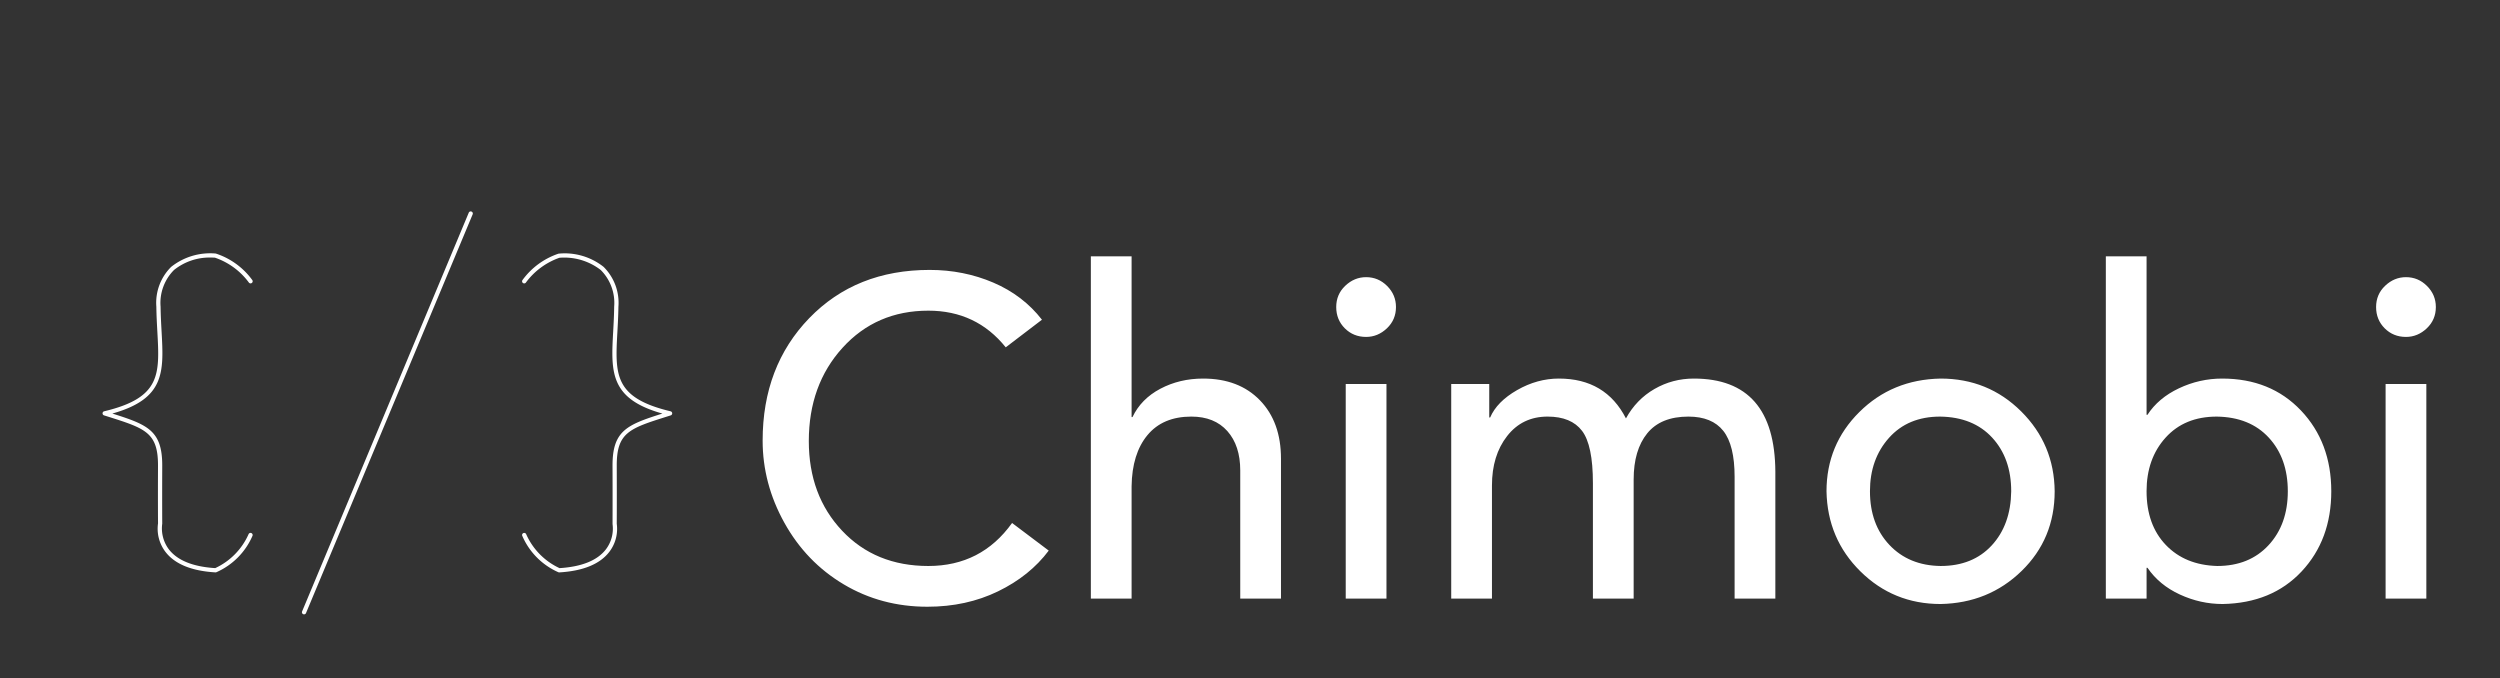 
        <svg xmlns="http://www.w3.org/2000/svg" xmlns:xlink="http://www.w3.org/1999/xlink" version="1.1" width="3162.111" height="857.903" viewBox="0 0 3162.111 857.903">
			
			<rect x="0" y="0" width="3162.111" height="857.903" fill="#333333" stroke="none"/>
			
			<g transform="scale(8.106) translate(10, 10)">
				<defs id="SvgjsDefs1679"/><g id="SvgjsG1680" featureKey="HKaMnE-0" transform="matrix(1.324,0,0,1.324,-9.23,-5.155)" fill="#fff"><title xmlns="http://www.w3.org/2000/svg">Artboard 14</title><path xmlns="http://www.w3.org/2000/svg" d="M11.678,45.293l.408.129c4.466,1.411,5.97,1.886,5.954,5.826-.018,4.208-0,6.767.004,6.768a4.494,4.494,0,0,0,.89,3.386c1.106,1.426,3.083,2.232,5.876,2.396l.015 0a.242.242,0,0,0,.085-.015,8.259,8.259,0,0,0,4.264-4.291.25.25,0,0,0-.455-.207,7.967,7.967,0,0,1-3.935,4.01c-2.608-.162-4.442-.9-5.45-2.194a4.101,4.101,0,0,1-.795-3.042c0-0-.018-2.566,0-6.811.018-4.169-1.715-4.851-5.88-6.17,6.238-1.747,6.063-4.936,5.803-9.663-.051-.928-.104-1.888-.118-2.931a5.488,5.488,0,0,1,1.584-4.325,6.7,6.7,0,0,1,4.388-1.464c.274,0,.434.014.431.012a8.294,8.294,0,0,1,3.985,2.91.25.25,0,0,0,.43-.256,8.625,8.625,0,0,0-4.311-3.14A7.401,7.401,0,0,0,19.594,27.79a5.961,5.961,0,0,0-1.749,4.703c.014,1.053.067,2.018.119,2.951.276,5.012.428,7.773-6.268,9.368a.25.25,0,0,0-.018.481Z"/><path xmlns="http://www.w3.org/2000/svg" d="M72.301,32.493a5.961,5.961,0,0,0-1.749-4.703,7.376,7.376,0,0,0-5.31-1.555,8.662,8.662,0,0,0-4.259,3.129.25.25,0,0,0,.43.256,8.363,8.363,0,0,1,3.933-2.899,7.028,7.028,0,0,1,4.871,1.44,5.488,5.488,0,0,1,1.584,4.325c-.014,1.043-.066,2.003-.118,2.931-.26,4.727-.436,7.917,5.802,9.663-4.165,1.32-5.897,2.001-5.879,6.17.018,4.245,0,6.811.004,6.861a4.03,4.03,0,0,1-.794,2.985c-1.007,1.298-2.842,2.038-5.456,2.201a7.965,7.965,0,0,1-3.935-4.01.25.25,0,0,0-.455.207,8.257,8.257,0,0,0,4.264,4.291.242.242,0,0,0,.085.015l.015-0c2.793-.165,4.77-.971,5.876-2.396a4.454,4.454,0,0,0,.895-3.337s.018-2.568,0-6.817c-.017-3.939,1.487-4.415,5.953-5.826l.408-.129a.25.25,0,0,0-.018-.481c-6.695-1.595-6.543-4.356-6.267-9.368C72.234,34.511,72.287,33.546,72.301,32.493Z"/><path xmlns="http://www.w3.org/2000/svg" d="M35.488,68.579,55.118,21.613a.25.25,0,1,0-.461-.192L35.027,68.387a.25.25,0,1,0,.461.192Z"/></g><g id="SvgjsG1681" featureKey="J3GnXt-0" transform="matrix(3.532,0,0,3.532,105.68,12.762)" fill="#fff"><path d="M8.32 5.48 c1 0 1.937 0.187 2.81 0.56 s1.59 0.92 2.15 1.64 l-1.6 1.22 c-0.867 -1.08 -2.007 -1.62 -3.42 -1.62 c-1.533 0 -2.797 0.547 -3.79 1.64 s-1.49 2.467 -1.49 4.12 c0 1.6 0.49 2.92 1.47 3.96 s2.25 1.56 3.81 1.56 s2.793 -0.633 3.7 -1.9 l1.62 1.22 c-0.56 0.747 -1.307 1.347 -2.24 1.8 s-1.973 0.68 -3.12 0.68 c-1.36 0 -2.593 -0.33 -3.7 -0.99 s-1.98 -1.567 -2.62 -2.72 s-0.96 -2.363 -0.96 -3.63 c0 -2.187 0.687 -3.99 2.06 -5.41 s3.147 -2.13 5.32 -2.13 z M17.24 4.88 l0 7.1 l0.04 0 c0.253 -0.533 0.663 -0.95 1.23 -1.25 s1.197 -0.45 1.89 -0.45 c1.053 0 1.89 0.32 2.51 0.96 s0.93 1.5 0.93 2.58 l0 6.18 l-1.8 0 l0 -5.66 c0 -0.733 -0.19 -1.313 -0.57 -1.74 s-0.91 -0.64 -1.59 -0.64 c-0.84 0 -1.487 0.273 -1.94 0.82 s-0.687 1.3 -0.7 2.26 l0 4.96 l-1.8 0 l0 -15.12 l1.8 0 z M27.6 5.8 c0.36 0 0.67 0.13 0.93 0.39 s0.39 0.57 0.39 0.93 c0 0.373 -0.133 0.687 -0.4 0.94 s-0.573 0.38 -0.92 0.38 c-0.373 0 -0.687 -0.127 -0.94 -0.38 s-0.38 -0.567 -0.38 -0.94 s0.133 -0.687 0.4 -0.94 s0.573 -0.38 0.92 -0.38 z M28.5 10.52 l0 9.48 l-1.8 0 l0 -9.48 l1.8 0 z M36.12 10.28 c1.373 0 2.36 0.587 2.96 1.76 c0.307 -0.56 0.727 -0.993 1.26 -1.3 s1.113 -0.46 1.74 -0.46 c2.387 0 3.587 1.373 3.6 4.12 l0 5.6 l-1.8 0 l0 -5.38 c0 -0.933 -0.167 -1.61 -0.5 -2.03 s-0.847 -0.63 -1.54 -0.63 c-0.813 0 -1.42 0.247 -1.82 0.74 s-0.6 1.173 -0.6 2.04 l0 5.26 l-1.8 0 l0 -5.1 c0 -1.12 -0.16 -1.89 -0.48 -2.31 s-0.827 -0.63 -1.52 -0.63 c-0.747 0 -1.343 0.287 -1.79 0.86 s-0.67 1.3 -0.67 2.18 l0 5 l-1.8 0 l0 -9.48 l1.68 0 l0 1.48 l0.04 0 c0.2 -0.467 0.597 -0.87 1.19 -1.21 s1.21 -0.51 1.85 -0.51 z M52.98 10.28 c1.4 0 2.587 0.483 3.56 1.45 s1.467 2.143 1.48 3.53 c0 1.4 -0.487 2.573 -1.46 3.52 s-2.167 1.433 -3.58 1.46 c-1.387 0 -2.567 -0.48 -3.54 -1.44 s-1.473 -2.14 -1.5 -3.54 c0 -1.373 0.483 -2.54 1.45 -3.5 s2.163 -1.453 3.59 -1.48 z M49.86 15.26 c0 0.973 0.287 1.763 0.86 2.37 s1.327 0.917 2.26 0.93 c0.947 0 1.7 -0.303 2.26 -0.91 s0.847 -1.403 0.86 -2.39 c0 -0.973 -0.28 -1.763 -0.84 -2.37 s-1.327 -0.917 -2.3 -0.93 c-0.947 0 -1.7 0.313 -2.26 0.94 s-0.84 1.413 -0.84 2.36 z M62.08 4.88 l0 7 l0.04 0 c0.32 -0.493 0.783 -0.883 1.39 -1.17 s1.243 -0.43 1.91 -0.43 c1.427 0 2.587 0.47 3.48 1.41 s1.34 2.13 1.34 3.57 c0 1.427 -0.437 2.607 -1.31 3.54 s-2.037 1.413 -3.49 1.44 c-0.653 0 -1.283 -0.14 -1.89 -0.42 s-1.083 -0.673 -1.43 -1.18 l-0.04 0 l0 1.36 l-1.8 0 l0 -15.12 l1.8 0 z M62.08 15.26 c0 0.987 0.283 1.777 0.85 2.37 s1.323 0.903 2.27 0.93 c0.947 0 1.703 -0.307 2.27 -0.92 s0.85 -1.407 0.85 -2.38 s-0.28 -1.763 -0.84 -2.37 s-1.327 -0.917 -2.3 -0.93 c-0.947 0 -1.7 0.31 -2.26 0.93 s-0.84 1.41 -0.84 2.37 z M73.54 5.8 c0.36 0 0.67 0.13 0.93 0.39 s0.39 0.57 0.39 0.93 c0 0.373 -0.133 0.687 -0.4 0.94 s-0.573 0.38 -0.92 0.38 c-0.373 0 -0.687 -0.127 -0.94 -0.38 s-0.38 -0.567 -0.38 -0.94 s0.133 -0.687 0.4 -0.94 s0.573 -0.38 0.92 -0.38 z M74.44 10.52 l0 9.48 l-1.8 0 l0 -9.48 l1.8 0 z"/></g>
			</g>
		</svg>
	
